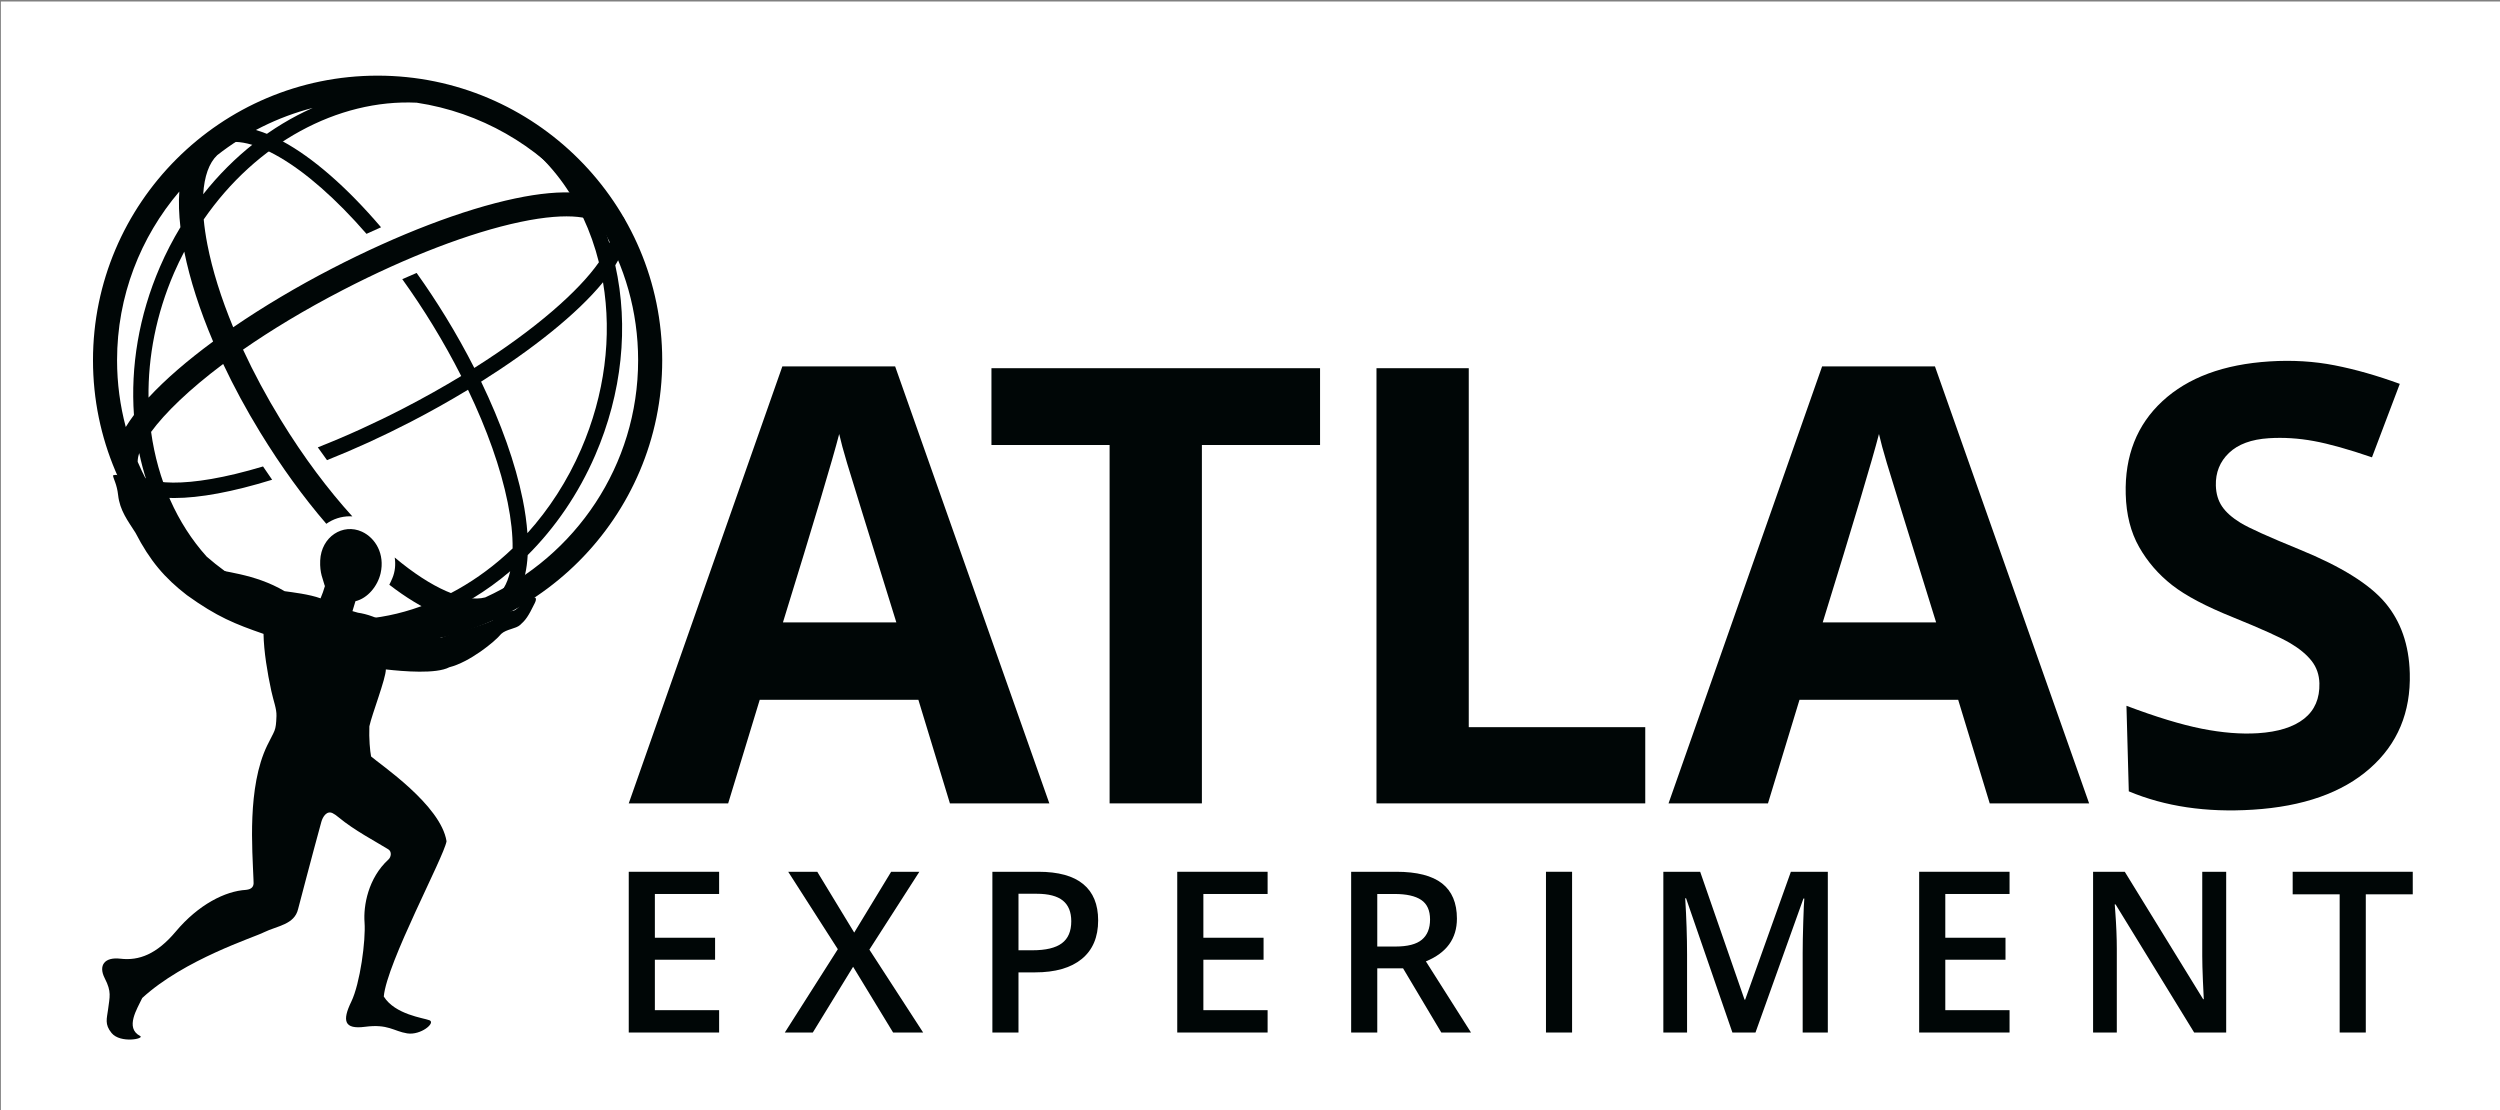 <?xml version="1.0" encoding="UTF-8" standalone="no"?>
<!-- Created with Inkscape (http://www.inkscape.org/) -->

<svg
   xmlns:dc="http://purl.org/dc/elements/1.1/"
   xmlns:cc="http://creativecommons.org/ns#"
   xmlns:rdf="http://www.w3.org/1999/02/22-rdf-syntax-ns#"
   xmlns:svg="http://www.w3.org/2000/svg"
   xmlns="http://www.w3.org/2000/svg"
   xmlns:xlink="http://www.w3.org/1999/xlink"
   xmlns:sodipodi="http://sodipodi.sourceforge.net/DTD/sodipodi-0.dtd"
   xmlns:inkscape="http://www.inkscape.org/namespaces/inkscape"
   width="138"
   height="61.296"
   id="svg3813"
   version="1.1"
   inkscape:version="0.48.4 r9939"
   sodipodi:docname="ATLAS.svg">
  <rect width="100%" height="100%" fill="#808080" stroke="none"/>
  <defs
     id="defs3815" />
  <sodipodi:namedview
     id="base"
     pagecolor="#ffffff"
     bordercolor="#666666"
     borderopacity="1.0"
     inkscape:pageopacity="0.0"
     inkscape:pageshadow="2"
     inkscape:zoom="2.8"
     inkscape:cx="67.503832"
     inkscape:cy="24.410354"
     inkscape:document-units="px"
     inkscape:current-layer="a3891"
     showgrid="false"
     fit-margin-top="0"
     fit-margin-left="0"
     fit-margin-right="0"
     fit-margin-bottom="0"
     inkscape:window-width="1535"
     inkscape:window-height="876"
     inkscape:window-x="65"
     inkscape:window-y="24"
     inkscape:window-maximized="1" />
  <g
     inkscape:label="Layer 1"
     inkscape:groupmode="layer"
     id="layer1"
     transform="translate(-115.368,-477.649)">
    <a
       id="a3891"
       xlink:href="https://atlas.cern/"
       target="https://atlas.cern/"
       transform="translate(-28.571,25.714)">
      <g
         id="g3008"
         transform="matrix(0.223,0,0,0.223,112.61,398.613)">
        <g
           id="g3005">
          <path
             inkscape:connector-curvature="0"
             style="fill:#ffffff;fill-opacity:1;fill-rule:nonzero;stroke:none"
             id="path14"
             d="m 140.711,514.79 619.811,0 0,-275.305 -619.811,0 0,275.305 z" />
        </g>
        <g
           id="g3936">
          <path
             inkscape:connector-curvature="0"
             style="fill:#000606;fill-opacity:1;fill-rule:nonzero;stroke:none"
             id="path16"
             d="m 691.541,494.695 -7.924,0 -19.45,-31.709 -0.212,0 0.133,1.769 c 0.251,3.377 0.381,6.461 0.381,9.252 l 0,20.688 -5.872,0 0,-39.791 7.844,0 19.398,31.539 0.161,0 c -0.033,-0.41 -0.105,-1.931 -0.217,-4.558 -0.11,-2.615 -0.163,-4.662 -0.163,-6.136 l 0,-20.845 5.923,0 0,39.791" />
          <path
             inkscape:connector-curvature="0"
             style="fill:#000606;fill-opacity:1;fill-rule:nonzero;stroke:none"
             id="path18"
             d="m 726.102,494.695 -6.469,0 0,-34.209 -11.63,0 0,-5.582 29.723,0 0,5.582 -11.624,0 0,34.209" />
          <path
             inkscape:connector-curvature="0"
             style="fill:#000606;fill-opacity:1;fill-rule:nonzero;stroke:none"
             id="path20"
             d="m 736.992,405.715 c 0.268,9.707 -3.024,17.577 -9.873,23.602 -6.844,6.032 -16.515,9.441 -28.995,10.221 -11.499,0.729 -21.725,-0.791 -30.686,-4.546 l -0.579,-21.176 c 7.355,2.779 13.574,4.666 18.644,5.676 5.072,1.008 9.705,1.375 13.876,1.114 5.011,-0.316 8.832,-1.515 11.457,-3.591 2.619,-2.083 3.884,-5.01 3.784,-8.784 -0.06,-2.106 -0.698,-3.947 -1.921,-5.513 -1.229,-1.57 -3,-3.042 -5.327,-4.418 -2.329,-1.376 -7.048,-3.511 -14.171,-6.4 -6.664,-2.679 -11.689,-5.331 -15.055,-7.966 -3.368,-2.638 -6.086,-5.779 -8.155,-9.428 -2.07,-3.65 -3.178,-8.001 -3.312,-13.055 -0.259,-9.504 2.766,-17.188 9.076,-23.031 6.315,-5.854 15.168,-9.133 26.57,-9.851 5.6,-0.351 10.963,-0.03 16.079,0.973 5.126,1.007 10.494,2.538 16.116,4.588 l -6.886,18.185 c -5.816,-1.992 -10.614,-3.335 -14.393,-4.031 -3.784,-0.693 -7.497,-0.927 -11.134,-0.698 -4.326,0.273 -7.614,1.486 -9.869,3.641 -2.255,2.156 -3.334,4.851 -3.248,8.086 0.058,2.013 0.569,3.736 1.544,5.17 0.973,1.436 2.5,2.788 4.581,4.058 2.069,1.269 6.975,3.479 14.685,6.626 10.203,4.169 17.241,8.554 21.108,13.144 3.861,4.596 5.894,10.398 6.084,17.404" />
          <path
             inkscape:connector-curvature="0"
             style="fill:#000606;fill-opacity:1;fill-rule:nonzero;stroke:none"
             id="path22"
             d="m 205.598,354.575 c -19.155,5.76 -29.707,4.625 -31.663,0.838 l -3.372,1.741 c 1.802,3.487 6.324,5.232 13.081,5.232 6.271,0 14.47,-1.51 24.206,-4.522 -0.764,-1.084 -1.507,-2.184 -2.252,-3.289" />
          <path
             inkscape:connector-curvature="0"
             style="fill:#000606;fill-opacity:1;fill-rule:nonzero;stroke:none"
             id="path24"
             d="m 231.207,296.996 c 1.208,-0.559 2.409,-1.099 3.604,-1.626 -17.108,-20.04 -33.511,-28.931 -42.853,-23.214 l 1.977,3.236 c 7.291,-4.466 22.176,4.2 37.273,21.604" />
          <path
             inkscape:connector-curvature="0"
             style="fill:#000606;fill-opacity:1;fill-rule:nonzero;stroke:none"
             id="path26"
             d="m 284.341,350.303 c -3.42,7.894 -7.978,14.871 -13.297,20.779 -0.184,-2.594 -0.562,-5.378 -1.167,-8.363 -1.806,-8.908 -5.364,-18.901 -10.299,-29.136 12.691,-7.991 23.754,-16.746 30.177,-24.604 2.269,13.438 0.429,27.835 -5.414,41.324 z m 10.469,-57.398 -3.371,1.741 c 0.619,1.196 0.557,2.774 -0.113,4.643 -5.05,-16.088 -15.592,-28.313 -29.794,-34.465 l -1.51,3.482 c 13.401,5.804 23.324,17.49 27.94,32.903 0.281,0.935 0.537,1.879 0.774,2.828 -4.968,7.116 -15.676,16.582 -30.84,26.152 -2.139,-4.197 -4.494,-8.419 -7.059,-12.61 -2.3,-3.752 -4.724,-7.412 -7.22,-10.904 -1.163,0.494 -2.348,1.004 -3.551,1.54 2.601,3.616 5.138,7.433 7.534,11.346 2.571,4.202 4.926,8.431 7.056,12.63 -4.395,2.667 -9.119,5.329 -14.162,7.938 -7.16,3.701 -14.33,6.963 -21.334,9.716 0.76,1.087 1.515,2.139 2.275,3.169 6.843,-2.725 13.828,-5.91 20.802,-9.519 4.78,-2.471 9.523,-5.131 14.096,-7.905 4.709,9.82 8.101,19.378 9.824,27.885 0.864,4.26 1.259,8.079 1.22,11.393 -16.824,16.134 -39.786,22.31 -59.485,13.776 l -1.507,3.481 c 6.493,2.811 13.309,4.147 20.163,4.147 14.136,-0.002 28.406,-5.691 40.235,-15.766 -0.746,3.285 -2.176,5.66 -4.264,6.938 l 1.975,3.239 c 4.013,-2.451 6.242,-7.334 6.619,-14.169 6.781,-6.771 12.545,-15.098 16.706,-24.705 6.657,-15.36 8.363,-31.875 4.973,-47.036 2.799,-4.524 3.705,-8.605 2.018,-11.867" />
          <path
             inkscape:connector-curvature="0"
             style="fill:#000606;fill-opacity:1;fill-rule:nonzero;stroke:none"
             id="path28"
             d="m 260.602,386.991 c -5.072,1.326 -13.206,-2.175 -22.407,-9.879 0.256,1.71 0.11,3.469 -0.586,5.126 -0.235,0.568 -0.489,1.103 -0.75,1.617 4.114,3.179 8.106,5.603 11.865,7.195 -4.746,1.117 -9.685,1.726 -14.766,1.726 -16.177,0 -30.971,-6.001 -42.305,-15.877 -7.393,-8.21 -12.128,-19 -13.761,-30.875 3.403,-4.651 9.394,-10.488 17.839,-16.82 2.647,5.611 5.711,11.294 9.151,16.911 5.229,8.546 10.781,16.16 16.383,22.656 1.671,-1.181 3.684,-1.86 5.876,-1.86 0.193,0 0.383,0.021 0.569,0.031 -5.944,-6.549 -12.014,-14.57 -17.745,-23.934 -3.536,-5.779 -6.661,-11.616 -9.317,-17.35 6.926,-4.812 15.175,-9.825 24.723,-14.762 15.932,-8.242 31.508,-14.217 43.858,-16.83 12.564,-2.657 18.705,-1.09 20.049,1.117 5.816,9.684 9.17,21.008 9.17,33.104 0,26.06 -15.546,48.541 -37.843,58.703 z m -85.647,-35.726 c 0.477,2.281 1.073,4.511 1.77,6.692 -0.771,-1.481 -1.5,-2.986 -2.156,-4.531 -0.007,-0.64 0.117,-1.359 0.386,-2.161 z m 9.92,-64.74 c -0.191,2.669 -0.092,5.628 0.275,8.828 -1.869,3.094 -3.567,6.357 -5.053,9.79 -5.274,12.178 -7.293,24.824 -6.449,36.689 -0.757,1.009 -1.431,2.001 -2.027,2.976 -1.4,-5.275 -2.154,-10.81 -2.154,-16.519 0,-15.921 5.811,-30.503 15.409,-41.764 z m 1.225,14.873 c 1.401,6.929 3.833,14.473 7.139,22.253 -6.319,4.649 -11.809,9.361 -15.986,13.885 -0.128,-10.085 1.892,-20.655 6.323,-30.885 0.781,-1.802 1.63,-3.547 2.524,-5.253 z m 8.152,-23.87 c 6.899,-5.408 14.912,-9.456 23.646,-11.704 -10.149,4.496 -19.554,11.799 -27.112,21.373 0.276,-4.441 1.449,-7.756 3.466,-9.669 z m 89.055,9.31 c -4.135,-0.338 -9.259,0.12 -15.32,1.401 -12.852,2.717 -28.959,8.884 -45.356,17.363 -8.588,4.441 -16.943,9.399 -24.418,14.519 -2.984,-7.205 -5.168,-14.159 -6.398,-20.521 -0.422,-2.183 -0.72,-4.244 -0.899,-6.176 13.018,-18.874 33.188,-29.818 52.711,-28.895 15.842,2.393 29.808,10.574 39.68,22.31 z m -49.35,-29.001 c -38.843,0 -70.449,31.606 -70.449,70.453 0,38.844 31.607,70.453 70.449,70.453 38.847,0 70.453,-31.609 70.453,-70.453 0,-38.846 -31.605,-70.453 -70.453,-70.453" />
          <path
             inkscape:connector-curvature="0"
             style="fill:#000606;fill-opacity:1;fill-rule:nonzero;stroke:none"
             id="path30"
             d="m 318.496,494.695 -22.371,0 0,-39.789 22.371,0 0,5.496 -15.906,0 0,10.832 14.906,0 0,5.442 -14.906,0 0,12.488 15.906,0 0,5.53" />
          <path
             inkscape:connector-curvature="0"
             style="fill:#000606;fill-opacity:1;fill-rule:nonzero;stroke:none"
             id="path32"
             d="m 368.999,494.695 -7.438,0 -9.9,-16.276 -9.976,16.276 -6.928,0 13.12,-20.625 -12.28,-19.164 7.194,0 9.143,15.05 9.141,-15.05 6.982,0 -12.369,19.269 13.31,20.52" />
          <path
             inkscape:connector-curvature="0"
             style="fill:#000606;fill-opacity:1;fill-rule:nonzero;stroke:none"
             id="path34"
             d="m 392.599,474.336 3.436,0 c 3.321,0 5.755,-0.579 7.306,-1.741 1.552,-1.155 2.322,-2.971 2.322,-5.441 0,-2.287 -0.69,-3.99 -2.081,-5.119 -1.391,-1.124 -3.55,-1.688 -6.492,-1.688 l -4.491,0 0,13.988 z m 19.72,-7.399 c 0,4.154 -1.353,7.333 -4.054,9.549 -2.711,2.212 -6.558,3.32 -11.557,3.32 l -4.109,0 0,14.889 -6.461,0 0,-39.789 11.385,-0.002 c 4.944,0 8.644,1.018 11.106,3.055 2.461,2.029 3.69,5.024 3.69,8.979" />
          <path
             inkscape:connector-curvature="0"
             style="fill:#000606;fill-opacity:1;fill-rule:nonzero;stroke:none"
             id="path36"
             d="m 454.264,494.695 -22.367,0 0,-39.791 22.367,0 0,5.498 -15.9,0 0,10.832 14.899,0 0,5.442 -14.899,0 0,12.488 15.9,0 0,5.53" />
          <path
             inkscape:connector-curvature="0"
             style="fill:#000606;fill-opacity:1;fill-rule:nonzero;stroke:none"
             id="path38"
             d="m 481.409,473.411 4.491,0 c 3.011,0 5.19,-0.559 6.545,-1.688 1.35,-1.124 2.029,-2.795 2.029,-5.009 0,-2.246 -0.733,-3.862 -2.191,-4.841 -1.462,-0.981 -3.66,-1.471 -6.599,-1.471 l -4.275,0 0,13.009 z m 0,5.391 0,15.893 -6.465,0 0,-39.791 11.17,0 c 5.105,0 8.879,0.966 11.335,2.886 2.449,1.927 3.676,4.83 3.676,8.711 0,4.95 -2.559,8.481 -7.681,10.582 l 11.166,17.612 -7.351,0 -9.467,-15.893 -6.383,0" />
          <path
             inkscape:connector-curvature="0"
             style="fill:#000606;fill-opacity:1;fill-rule:nonzero;stroke:none"
             id="path40"
             d="m 523.169,494.695 6.462,0 0,-39.791 -6.462,0 0,39.791 z" />
          <path
             inkscape:connector-curvature="0"
             style="fill:#000606;fill-opacity:1;fill-rule:nonzero;stroke:none"
             id="path42"
             d="m 569.316,494.695 -11.469,-33.227 -0.212,0 c 0.302,4.931 0.458,9.56 0.458,13.875 l 0,19.352 -5.871,0 0,-39.791 9.116,0 10.98,31.65 0.161,0 11.31,-31.65 9.145,0 0,39.791 -6.224,0 0,-19.677 c 0,-1.981 0.046,-4.553 0.146,-7.73 0.1,-3.171 0.186,-5.094 0.263,-5.769 l -0.217,0 -11.874,33.176 -5.711,0" />
          <path
             inkscape:connector-curvature="0"
             style="fill:#000606;fill-opacity:1;fill-rule:nonzero;stroke:none"
             id="path44"
             d="m 637.92,494.695 -22.374,0 0,-39.791 22.374,0 0,5.498 -15.905,0 0,10.832 14.902,0 0,5.442 -14.902,0 0,12.488 15.905,0 0,5.53" />
          <path
             inkscape:connector-curvature="0"
             style="fill:#000606;fill-opacity:1;fill-rule:nonzero;stroke:none"
             id="path46"
             d="m 362.364,393.176 c -7.219,-23.233 -11.285,-36.37 -12.196,-39.417 -0.909,-3.047 -1.558,-5.452 -1.951,-7.22 -1.616,6.286 -6.264,21.836 -13.924,46.638 l 28.071,0 z m 13.261,44.8 -7.808,-25.641 -39.27,0 -7.814,25.641 -24.609,0 38.021,-108.165 27.922,0 38.169,108.165 -24.613,0" />
          <path
             inkscape:connector-curvature="0"
             style="fill:#000606;fill-opacity:1;fill-rule:nonzero;stroke:none"
             id="path48"
             d="m 437.995,437.976 -22.843,0 0,-88.711 -29.246,0 0,-19.011 81.34,0 0,19.011 -29.251,0 0,88.711" />
          <path
             inkscape:connector-curvature="0"
             style="fill:#000606;fill-opacity:1;fill-rule:nonzero;stroke:none"
             id="path50"
             d="m 481.215,437.976 0,-107.722 22.841,0 0,88.856 43.69,0 0,18.866 -66.531,0" />
          <path
             inkscape:connector-curvature="0"
             style="fill:#000606;fill-opacity:1;fill-rule:nonzero;stroke:none"
             id="path52"
             d="m 619.744,393.176 c -7.216,-23.233 -11.283,-36.37 -12.19,-39.417 -0.912,-3.047 -1.56,-5.452 -1.956,-7.221 -1.62,6.287 -6.258,21.837 -13.925,46.639 l 28.071,0 z m 13.268,44.8 -7.809,-25.641 -39.278,0 -7.805,25.641 -24.613,0 38.016,-108.165 27.933,0 38.161,108.165 -24.606,0" />
          <path
             inkscape:connector-curvature="0"
             style="fill:#000606;fill-opacity:1;fill-rule:nonzero;stroke:none"
             id="path54"
             d="m 269.812,388.372 c -0.393,0.374 -1.536,1.894 -2.421,1.959 -0.889,0.07 -5.059,0.849 -4.997,2.384 -3.706,1.691 -10.627,3.362 -12.836,4.3 -3.886,-1.595 -6.779,-2.538 -11.611,-2.804 -4.154,-2.349 -6.701,-3.114 -8.848,-3.434 l -1.364,-0.391 0.741,-2.455 c 3.035,-0.731 5.492,-3.744 6.225,-6.909 1.093,-4.768 -1.271,-8.754 -4.611,-10.295 -4.699,-2.165 -10.086,1.218 -10.341,7.136 -0.134,3.181 0.741,4.696 1.038,5.961 0.033,0.125 0.089,0.24 0.13,0.362 -0.284,1.006 -0.671,2.074 -1.081,3.036 -2.763,-1.019 -6.994,-1.5 -8.89,-1.771 -7.588,-4.473 -15.39,-4.7 -19.044,-5.935 -2.524,-3.111 -8.792,-5.671 -14.159,-10.535 -0.332,-0.3 0.69,-3.076 -2.092,-4.992 -1.971,-1.915 -2.317,-2.895 -3.596,-5.691 -1.074,-1.094 -2.334,-1.955 -3.603,-1.509 0.137,0.956 0.975,2.17 1.278,4.879 0.426,3.83 2.379,6.305 4.298,9.325 3.573,6.921 7.217,11.19 12.733,15.445 7.475,5.378 11.915,7.139 18.96,9.581 0.077,4.369 0.954,9.605 1.917,14.081 0.553,2.571 1.348,4.43 1.288,6.232 -0.136,3.928 -0.393,3.364 -2.301,7.317 -4.978,10.299 -3.66,25.859 -3.388,33.162 0.012,0.334 0.021,0.651 0.027,0.954 -0.037,0.704 -0.352,1.462 -1.889,1.621 l 0.002,0 c -5.104,0.295 -11.751,3.609 -17.392,10.332 -4.696,5.589 -9.093,7.25 -13.667,6.706 -3.99,-0.48 -5.524,1.689 -3.898,4.848 1.742,3.39 1.213,4.537 0.812,7.769 -0.276,2.17 -0.903,3.613 0.879,5.779 2.184,2.651 8.33,1.399 7.045,0.719 -3.792,-1.985 -0.693,-6.748 0.541,-9.389 10.411,-9.575 27.864,-15.066 30.101,-16.256 3.338,-1.626 7.585,-1.892 8.485,-5.78 0.025,-0.098 3.516,-13.449 5.738,-21.523 0.366,-1.344 1.374,-2.888 2.792,-2.196 0.434,0.211 0.887,0.527 1.522,1.052 3.86,3.211 9.089,5.931 12.275,7.904 0.932,0.579 0.679,1.929 0.05,2.499 -5.055,4.607 -6.24,11.477 -5.935,15.561 0.333,4.503 -1.11,15.172 -3.274,19.64 -2.316,4.761 -1.764,6.905 3.385,6.228 5.731,-0.752 7.081,1.09 10.432,1.627 3.35,0.541 7.155,-2.611 5.526,-3.248 -1.5,-0.581 -8.521,-1.411 -11.306,-5.873 0.723,-8.306 14.88,-34.506 15.535,-38.433 -1.415,-8.98 -16.505,-19.052 -18.675,-20.99 -0.271,-1.359 -0.544,-4.336 -0.43,-7.46 0.644,-3 4.11,-11.898 4.082,-14.084 4.399,0.495 12.466,1.175 15.717,-0.542 4.928,-1.215 11.244,-6.275 12.84,-8.254 1.299,-1.186 3.631,-1.26 4.679,-2.209 1.364,-1.226 1.982,-2.035 3.645,-5.45 1.171,-2.414 -1.748,-1.256 -3.071,0.005" />
        </g>
      </g>
    </a>
  </g>
</svg>
